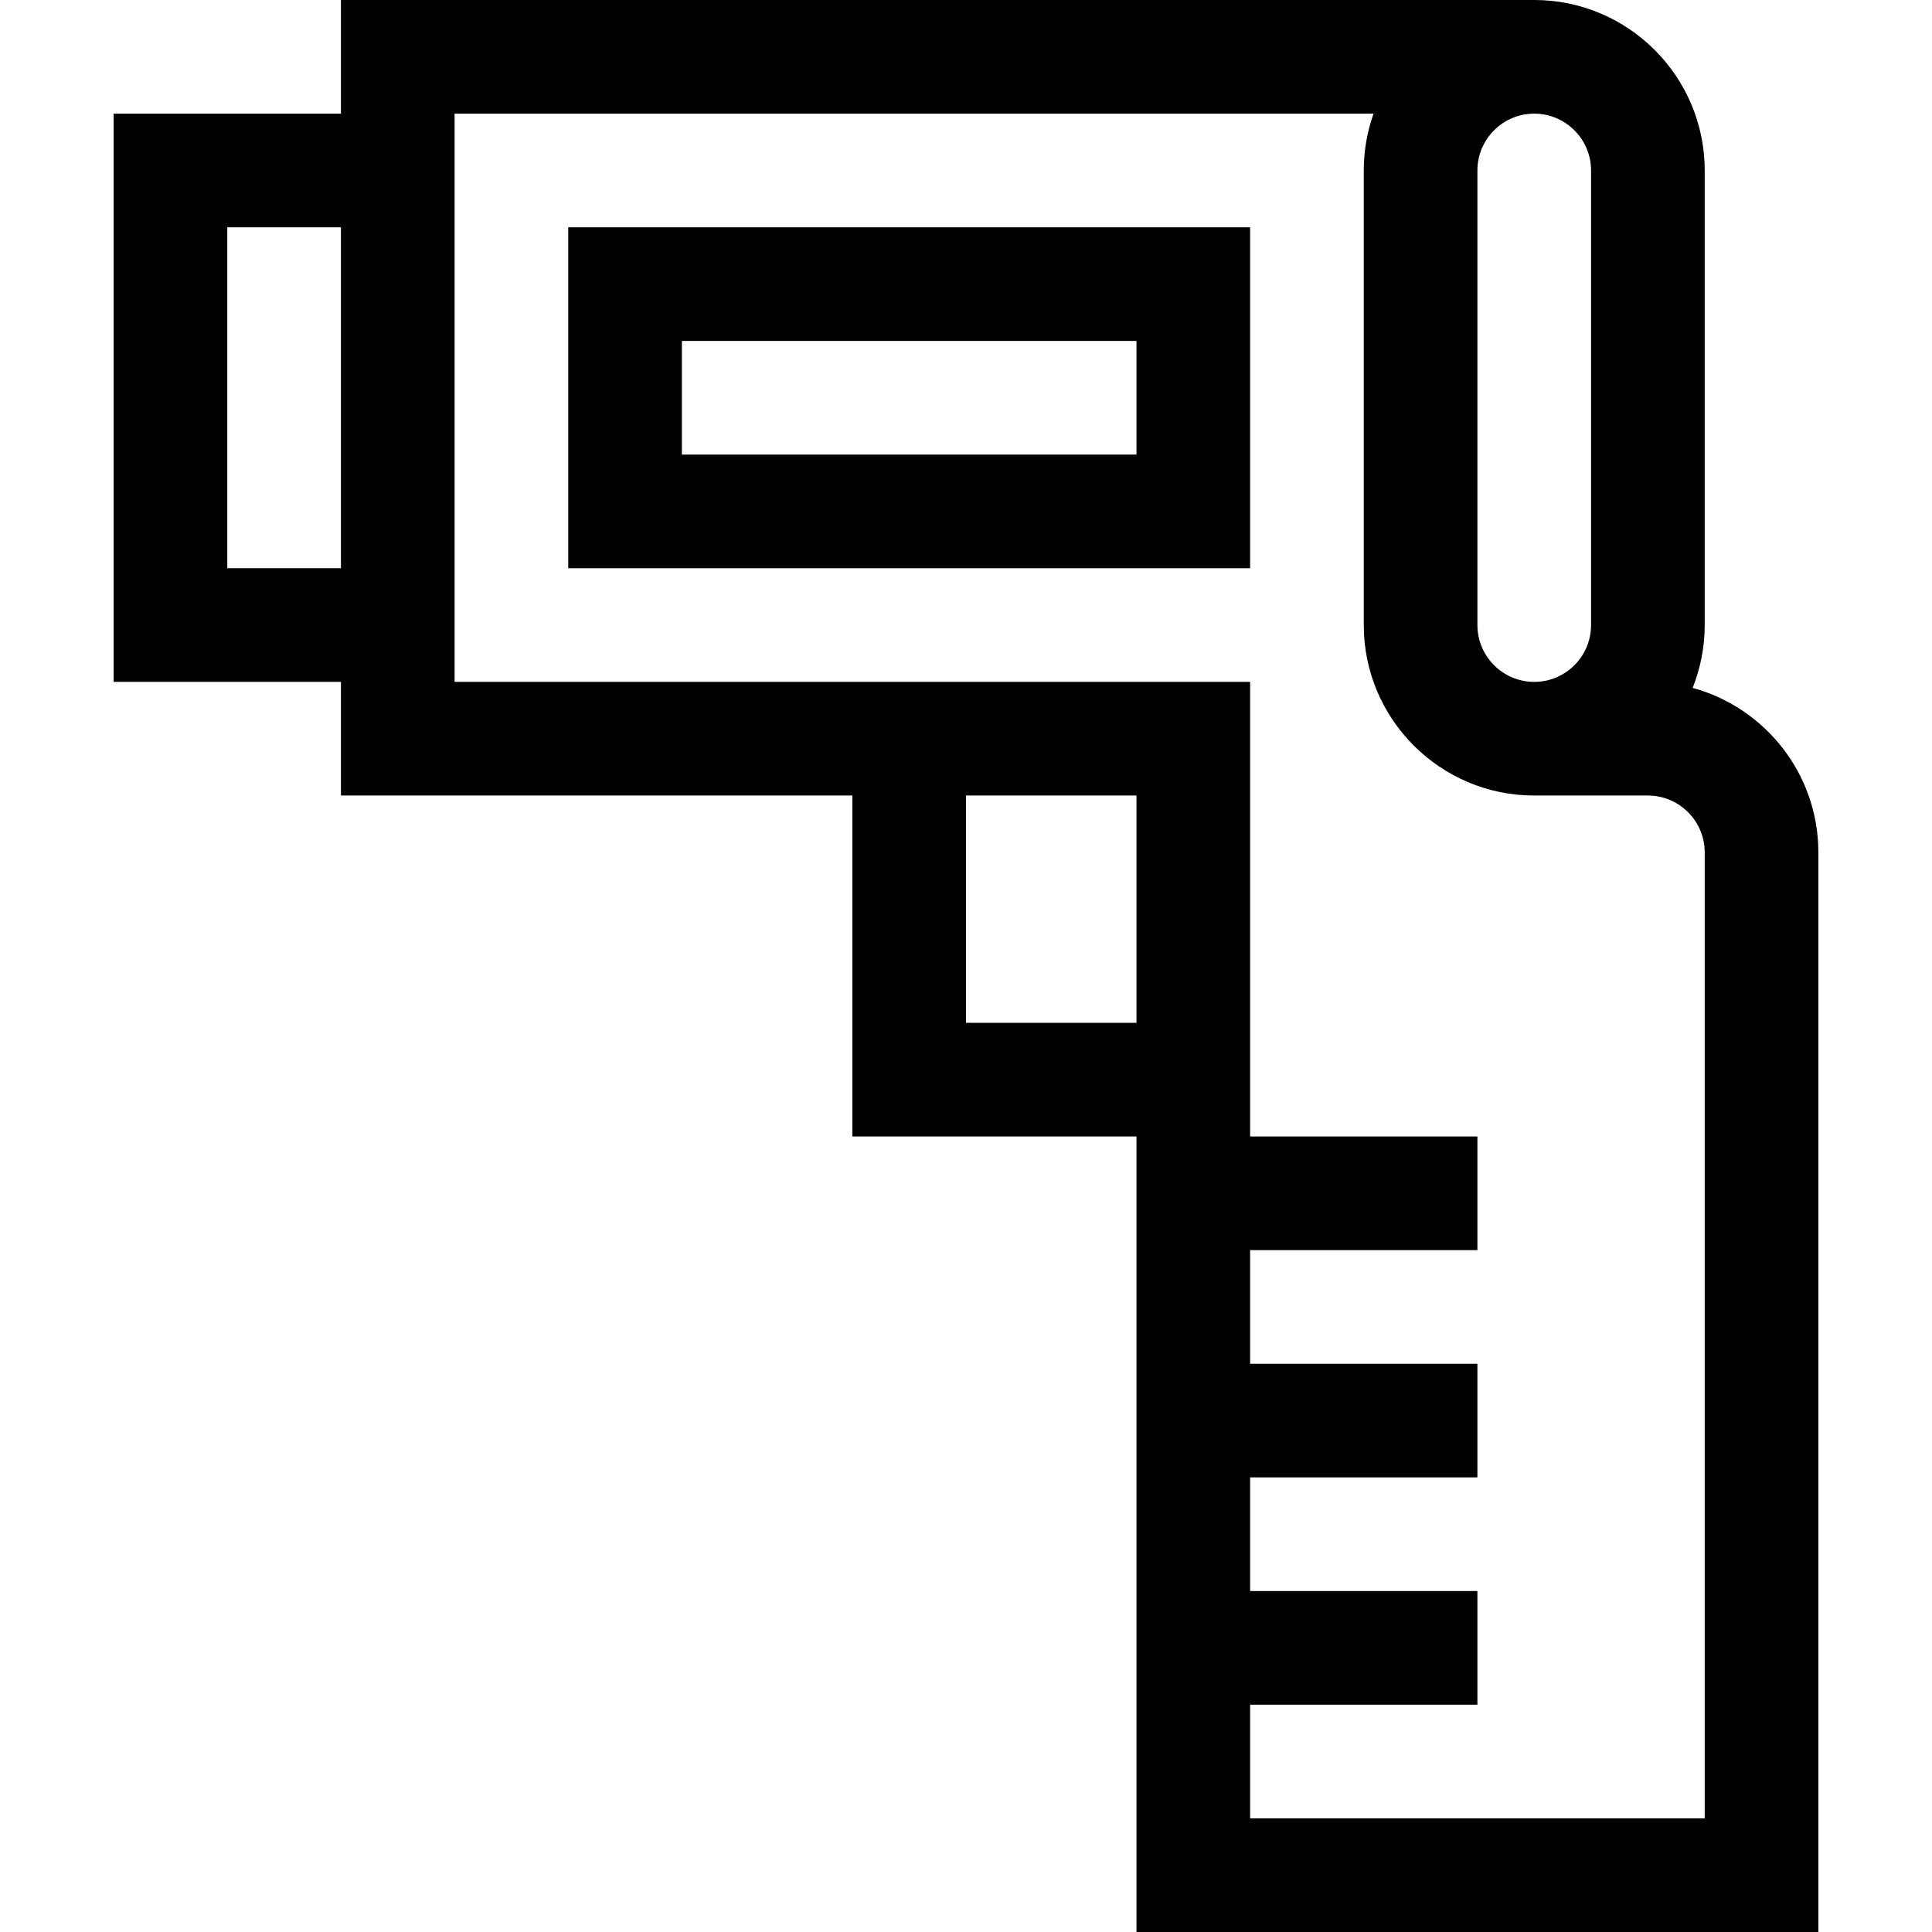 <svg id="Capa_1" enable-background="new 0 0 510 510" height="512" viewBox="0 0 510 510" width="512" xmlns="http://www.w3.org/2000/svg"><g><path d="m446.818 181.586c2.045-5.137 3.182-10.729 3.182-16.586v-120c0-24.813-20.186-45-45-45h-315v30h-60v150h60v30h135v90h75v210h180v-285c0-20.723-14.084-38.209-33.182-43.414zm-26.818-136.586v120c0 8.271-6.728 15-15 15s-15-6.729-15-15v-120c0-8.271 6.728-15 15-15s15 6.729 15 15zm-360 105v-90h30v90zm195 120v-60h45v60zm195 210h-120v-30h60v-30h-60v-30h60v-30h-60v-30h60v-30h-60v-120h-210v-150h242.58c-1.665 4.695-2.58 9.742-2.58 15v120c0 24.814 20.186 45 45 45h30c8.272 0 15 6.729 15 15z"/><path d="m150 150h180v-90h-180zm30-60h120v30h-120z"/></g></svg>
